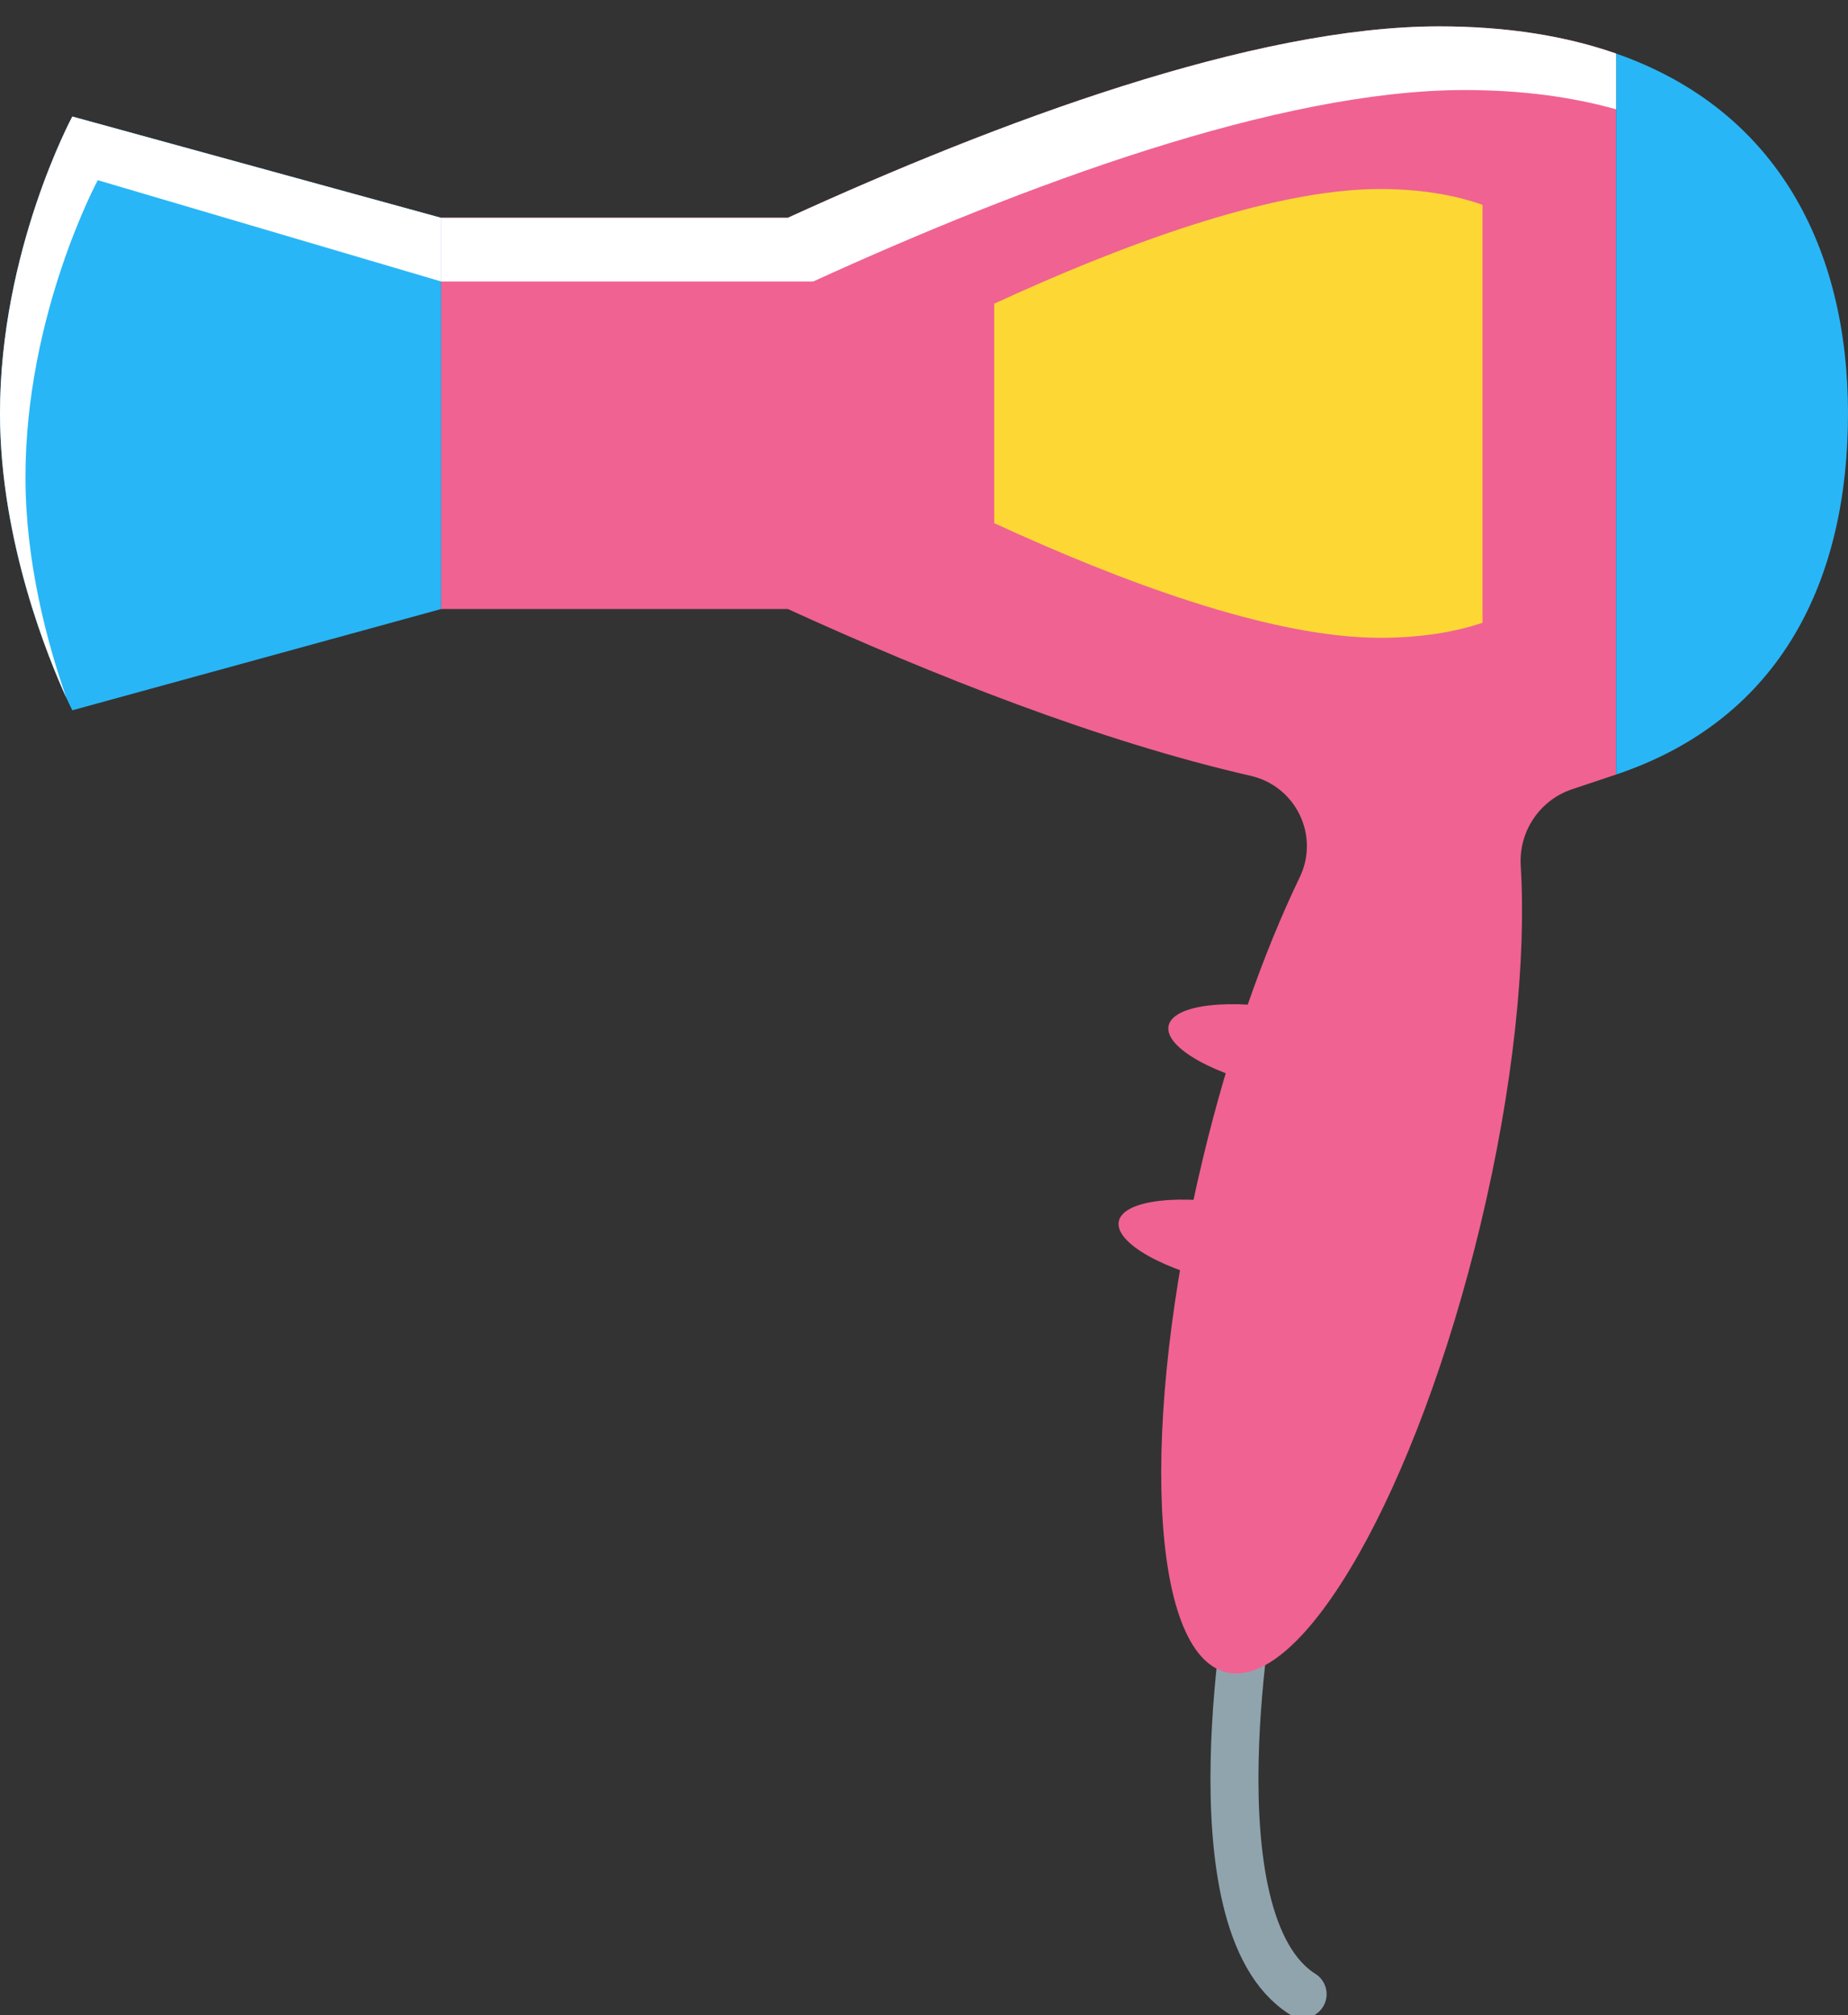 <?xml version="1.0" encoding="utf-8"?>
<!-- Generator: Adobe Illustrator 16.0.0, SVG Export Plug-In . SVG Version: 6.00 Build 0)  -->
<!DOCTYPE svg PUBLIC "-//W3C//DTD SVG 1.1//EN" "http://www.w3.org/Graphics/SVG/1.1/DTD/svg11.dtd">
<svg version="1.1" xmlns="http://www.w3.org/2000/svg" xmlns:xlink="http://www.w3.org/1999/xlink" x="0px" y="0px"
	 width="269.645px" height="293.961px" viewBox="0 0 269.645 293.961" enable-background="new 0 0 269.645 293.961"
	 xml:space="preserve">
<rect x="0" y="0" width="269.645" height="293.961" fill="#333333" stroke="none"/>
<g id="background">
</g>
<g id="objects">
	<path fill="#FDD835" d="M222.787,61.616c0,21.975,10.144,39.789-26.512,39.789s-66.37-17.814-66.37-39.789
		c0-21.977,29.715-39.791,66.37-39.791S222.787,39.64,222.787,61.616z"/>
	<path fill="none" stroke="#90A4AE" stroke-width="7" stroke-linecap="round" stroke-linejoin="round" stroke-miterlimit="10" d="
		M182.8,230.724c0,0-9.494,49.596,7.267,60.148"/>
	<path fill="#29B6F6" d="M10.553,103.606L64.37,88.833V31.771L10.553,16.997C10.553,16.997,0,36.56,0,60.302
		C0,82.99,10.553,103.606,10.553,103.606z"/>
	<path fill="#F06292" d="M209.979,3.847c-27.101,0-64.359,13.912-95.035,27.924H64.37v57.062h50.587
		c21.219,9.691,45.554,19.314,67.531,24.331c6.585,1.503,10.092,8.71,7.158,14.794c-5.349,11.092-10.346,25.27-14.131,41.031
		c-9.292,38.699-7.762,72.248,3.419,74.933s27.778-26.511,37.07-65.21c4.816-20.055,6.724-38.721,5.889-52.429
		c-0.305-5.002,2.758-9.579,7.511-11.167l6.4-2.139V7.81C228.511,5.263,219.946,3.847,209.979,3.847z M216.311,90.839
		c-4.203,1.41-9.16,2.191-14.971,2.191c-16.057,0-38.274-8.424-56.272-16.725V44.298c17.998-8.3,40.216-16.724,56.272-16.724
		c5.778,0,10.742,0.821,14.971,2.298V90.839z"/>
	<path fill="#29B6F6" d="M269.645,60.302c0-23.841-10.14-44.216-33.84-52.492v105.168
		C260.117,104.819,269.645,84.319,269.645,60.302z"/>
	
		<ellipse transform="matrix(0.981 0.196 -0.196 0.981 33.739 -33.929)" fill="#F06292" cx="187.956" cy="153.164" rx="17.939" ry="5.804"/>
	
		<ellipse transform="matrix(0.981 0.196 -0.196 0.981 39.192 -31.947)" fill="#F06292" cx="180.689" cy="181.655" rx="17.939" ry="5.804"/>
	<path fill="#FFFFFF" d="M3.715,69.589c0-23.742,10.553-43.305,10.553-43.305L64.37,41.058v-9.287L10.553,16.997
		C10.553,16.997,0,36.56,0,60.302c0,18.716,7.176,36.01,9.69,41.496C6.841,93.667,3.715,81.938,3.715,69.589z"/>
	<path fill="#FFFFFF" d="M64.37,41.058h54.289c30.676-14.012,67.935-27.924,95.035-27.924c8.328,0,15.663,1,22.11,2.811V7.81
		c-7.294-2.547-15.858-3.963-25.825-3.963c-27.101,0-64.359,13.912-95.035,27.924H64.37V41.058z"/>
</g>
</svg>
